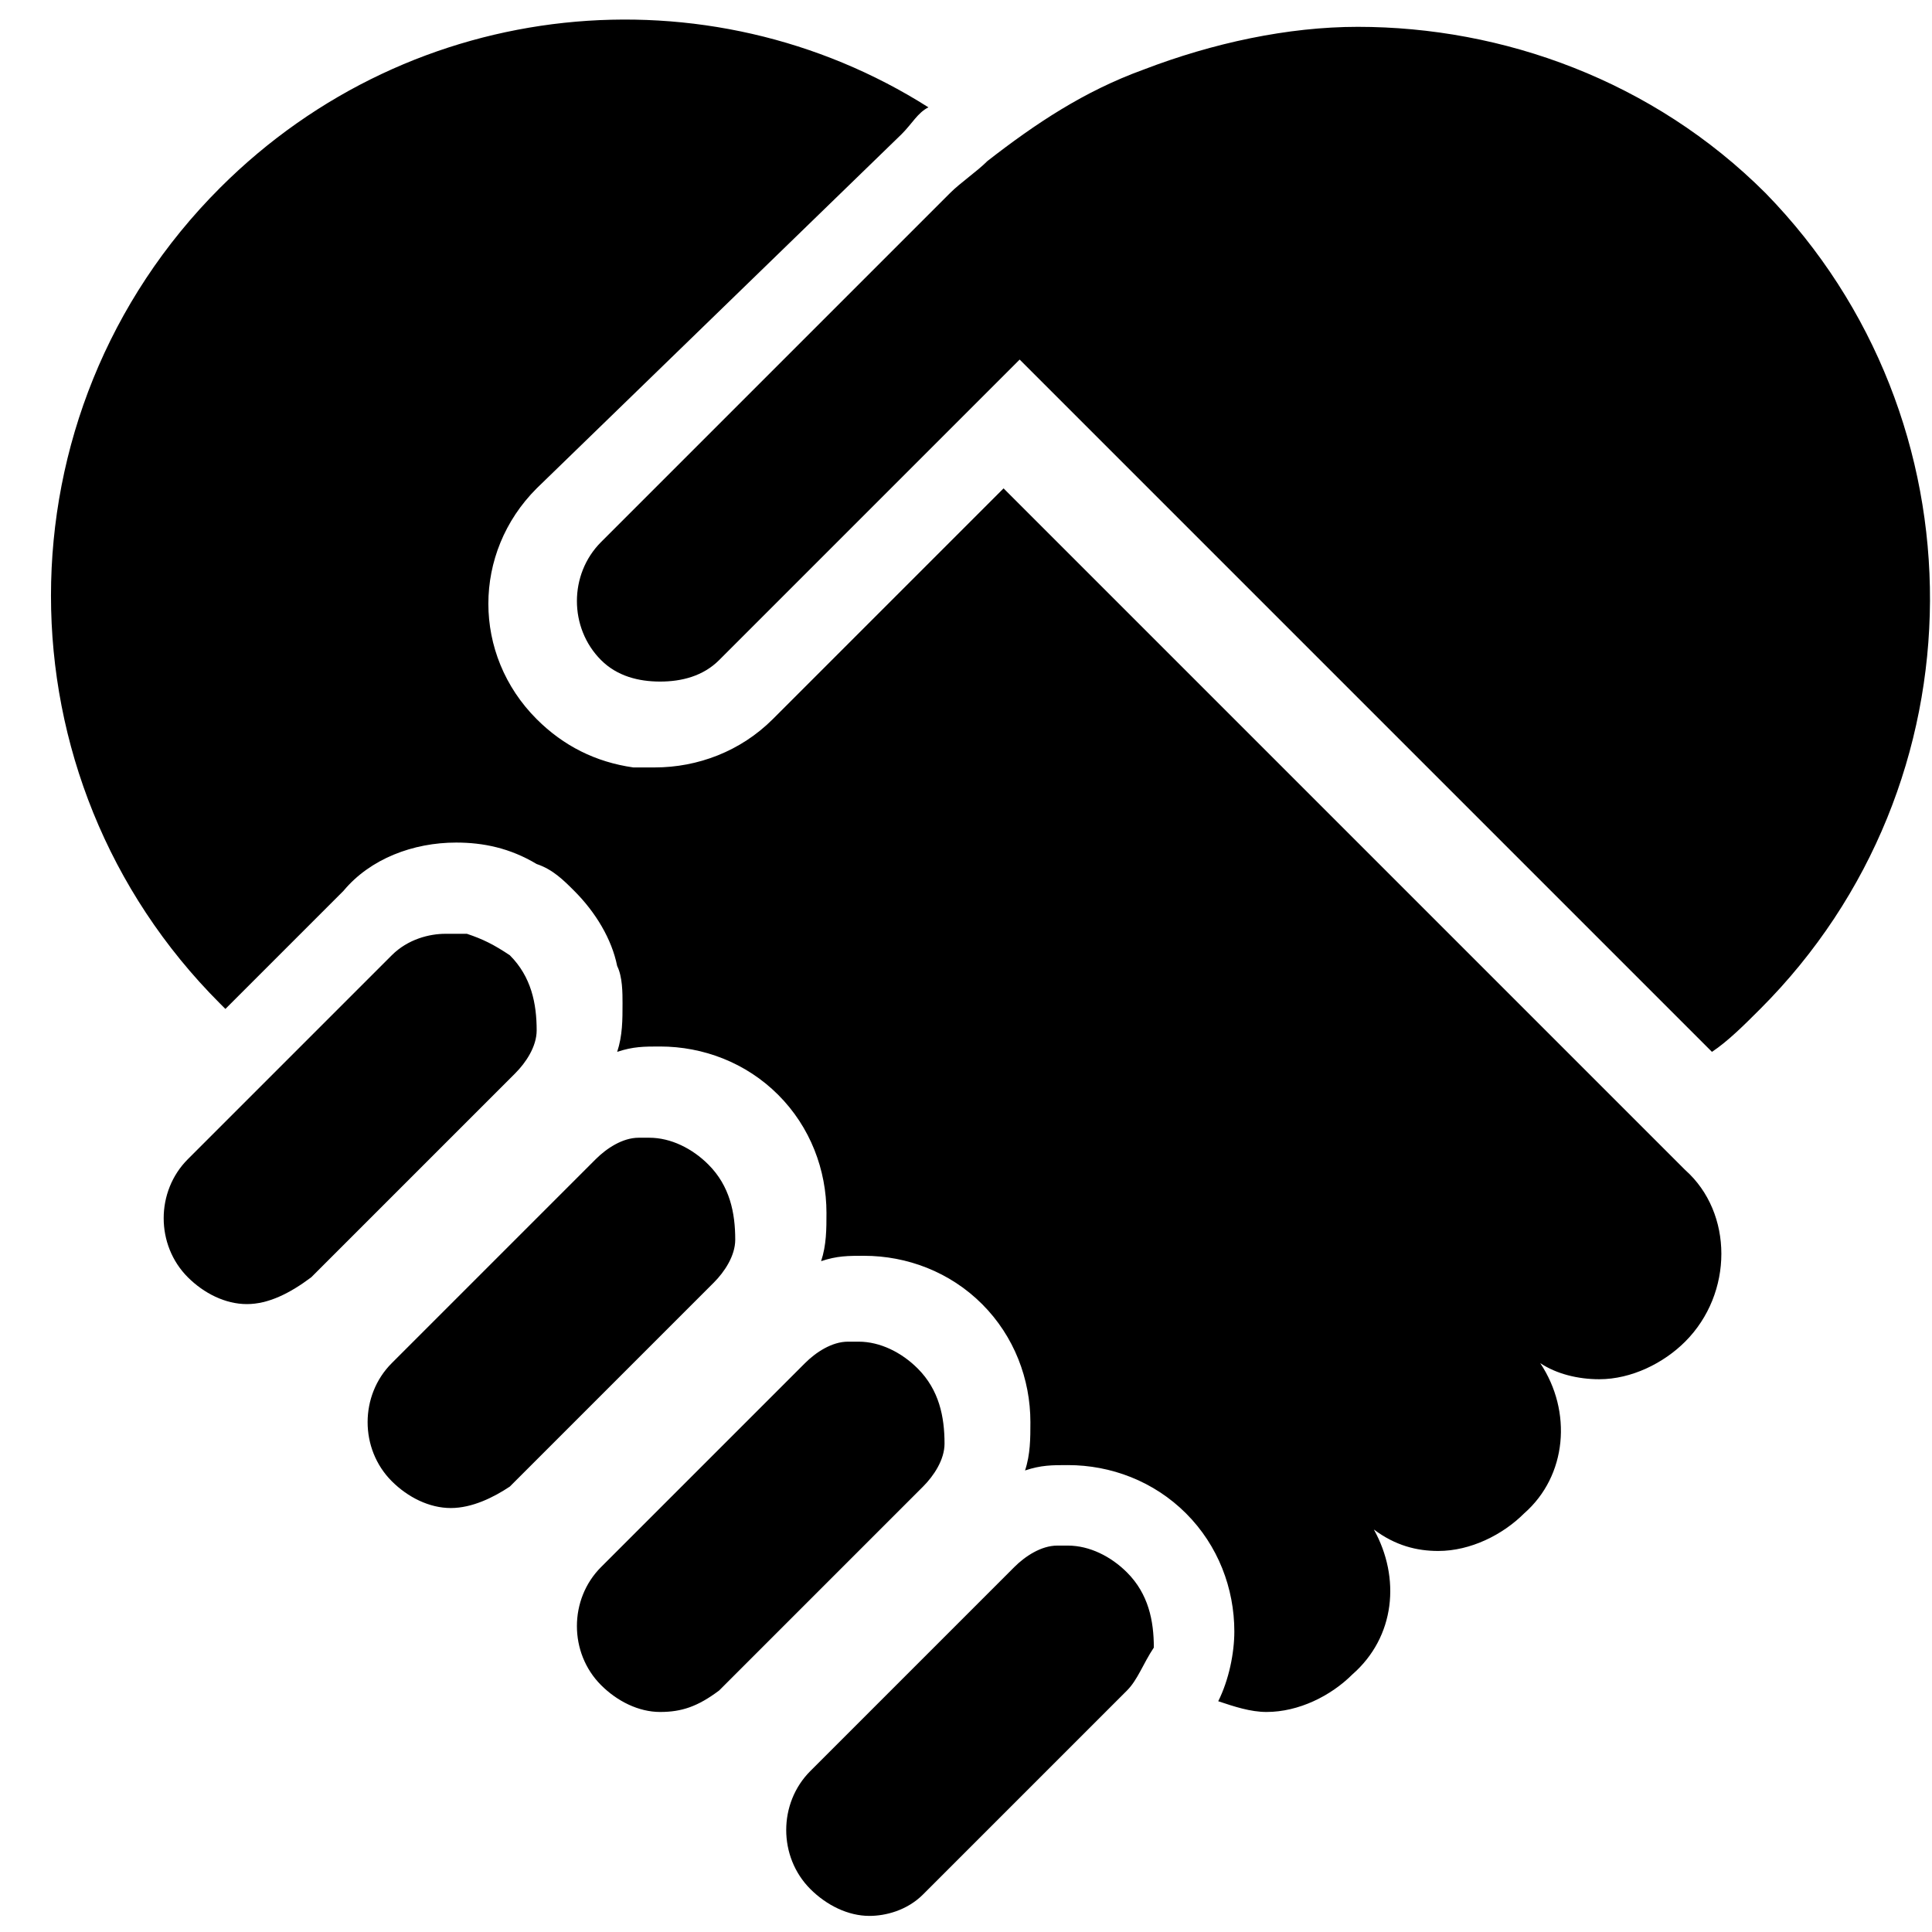 <svg xmlns="http://www.w3.org/2000/svg" width="36" height="36" viewBox="0 0 36 36">
  <path fill="#000000" d="M4.6,24.3 C4.2,24.3 3.8,24.1 3.5,23.8 C2.9,23.2 2.9,22.2 3.5,21.6 L5.2,19.9 L7.3,17.8 C7.6,17.5 8,17.4 8.3,17.4 C8.4,17.4 8.5,17.4 8.7,17.4 C9,17.5 9.2,17.6 9.5,17.8 C9.9,18.2 10,18.7 10,19.2 C10,19.5 9.8,19.8 9.6,20 L8.2,21.4 L5.8,23.8 C5.4,24.1 5,24.3 4.6,24.3 Z M8.4,28.1 C8,28.1 7.6,27.9 7.3,27.6 C6.7,27 6.7,26 7.3,25.4 L11.1,21.6 C11.3,21.4 11.6,21.2 11.9,21.2 C12,21.2 12.1,21.2 12.1,21.2 C12.5,21.2 12.9,21.4 13.2,21.7 C13.6,22.1 13.7,22.6 13.7,23.1 C13.7,23.4 13.5,23.7 13.3,23.9 L9.5,27.7 C9.2,27.9 8.8,28.1 8.4,28.1 Z M12.3,31.9 C11.9,31.9 11.5,31.7 11.2,31.4 C10.6,30.8 10.6,29.8 11.2,29.2 L15,25.4 C15.2,25.2 15.5,25 15.8,25 C15.9,25 16,25 16,25 C16.4,25 16.8,25.2 17.1,25.5 C17.5,25.9 17.6,26.4 17.6,26.9 C17.6,27.2 17.4,27.5 17.2,27.7 L13.4,31.5 C13,31.8 12.7,31.9 12.3,31.9 Z M21,31.5 L17.2,35.3 C16.9,35.6 16.5,35.7 16.2,35.7 C15.8,35.7 15.4,35.5 15.1,35.2 C14.5,34.6 14.5,33.6 15.1,33 L18.9,29.2 C19.1,29 19.4,28.8 19.7,28.8 C19.8,28.8 19.9,28.8 19.9,28.8 C20.3,28.8 20.7,29 21,29.3 C21.4,29.7 21.5,30.2 21.5,30.7 C21.3,31 21.2,31.3 21,31.5 Z M31.4,25 C31,25.4 30.4,25.7 29.8,25.7 C29.4,25.7 29,25.6 28.7,25.4 C29.3,26.3 29.2,27.5 28.4,28.2 C28,28.6 27.4,28.9 26.8,28.9 C26.4,28.9 26,28.8 25.6,28.5 C26.1,29.4 26,30.5 25.2,31.2 C24.8,31.6 24.2,31.9 23.6,31.9 C23.3,31.9 23,31.8 22.7,31.7 C22.9,31.3 23,30.8 23,30.4 C23,29.6 22.7,28.8 22.1,28.2 C21.5,27.6 20.7,27.3 19.9,27.3 C19.6,27.3 19.4,27.3 19.1,27.4 C19.2,27.1 19.2,26.8 19.2,26.5 C19.2,25.7 18.9,24.9 18.3,24.3 C17.7,23.7 16.9,23.4 16.1,23.4 C15.8,23.4 15.6,23.4 15.3,23.5 C15.4,23.2 15.4,22.9 15.4,22.6 C15.4,21.8 15.1,21 14.5,20.4 C13.9,19.8 13.1,19.5 12.3,19.5 C12,19.5 11.8,19.5 11.5,19.6 C11.6,19.3 11.6,19 11.6,18.7 C11.6,18.5 11.6,18.2 11.5,18 C11.4,17.5 11.1,17 10.7,16.6 C10.5,16.4 10.3,16.2 10,16.1 C9.5,15.8 9,15.7 8.5,15.7 C7.7,15.7 6.9,16 6.4,16.6 L4.2,18.8 L4.1,18.7 C-0.1,14.5 -0.1,7.7 4.1,3.5 C7.7,-0.1 13.2,-0.6 17.3,2 C17.1,2.1 17,2.3 16.8,2.5 L10,9.1 C8.8,10.3 8.8,12.2 10,13.4 C10.5,13.9 11.1,14.2 11.8,14.3 C11.8,14.3 11.9,14.3 11.9,14.3 C12,14.3 12.1,14.3 12.2,14.3 C13,14.3 13.8,14 14.4,13.4 L15.5,12.3 L15.6,12.2 L18.5,9.3 L18.7,9.1 L31.4,21.8 C32.3,22.6 32.3,24.1 31.4,25 Z M32.8,18.8 C32.5,19.1 32.2,19.4 31.9,19.6 L20.9,8.6 L19,6.7 L13.4,12.3 C13.1,12.6 12.7,12.7 12.3,12.7 C11.9,12.7 11.5,12.6 11.2,12.3 C10.6,11.7 10.6,10.7 11.2,10.1 L17.7,3.6 C17.9,3.4 18.2,3.2 18.4,3 C19.3,2.3 20.2,1.7 21.3,1.3 C22.6,0.8 24,0.5 25.3,0.5 C28,0.5 30.8,1.5 32.9,3.6 C37,7.8 37,14.6 32.8,18.8 Z"/>
</svg>
